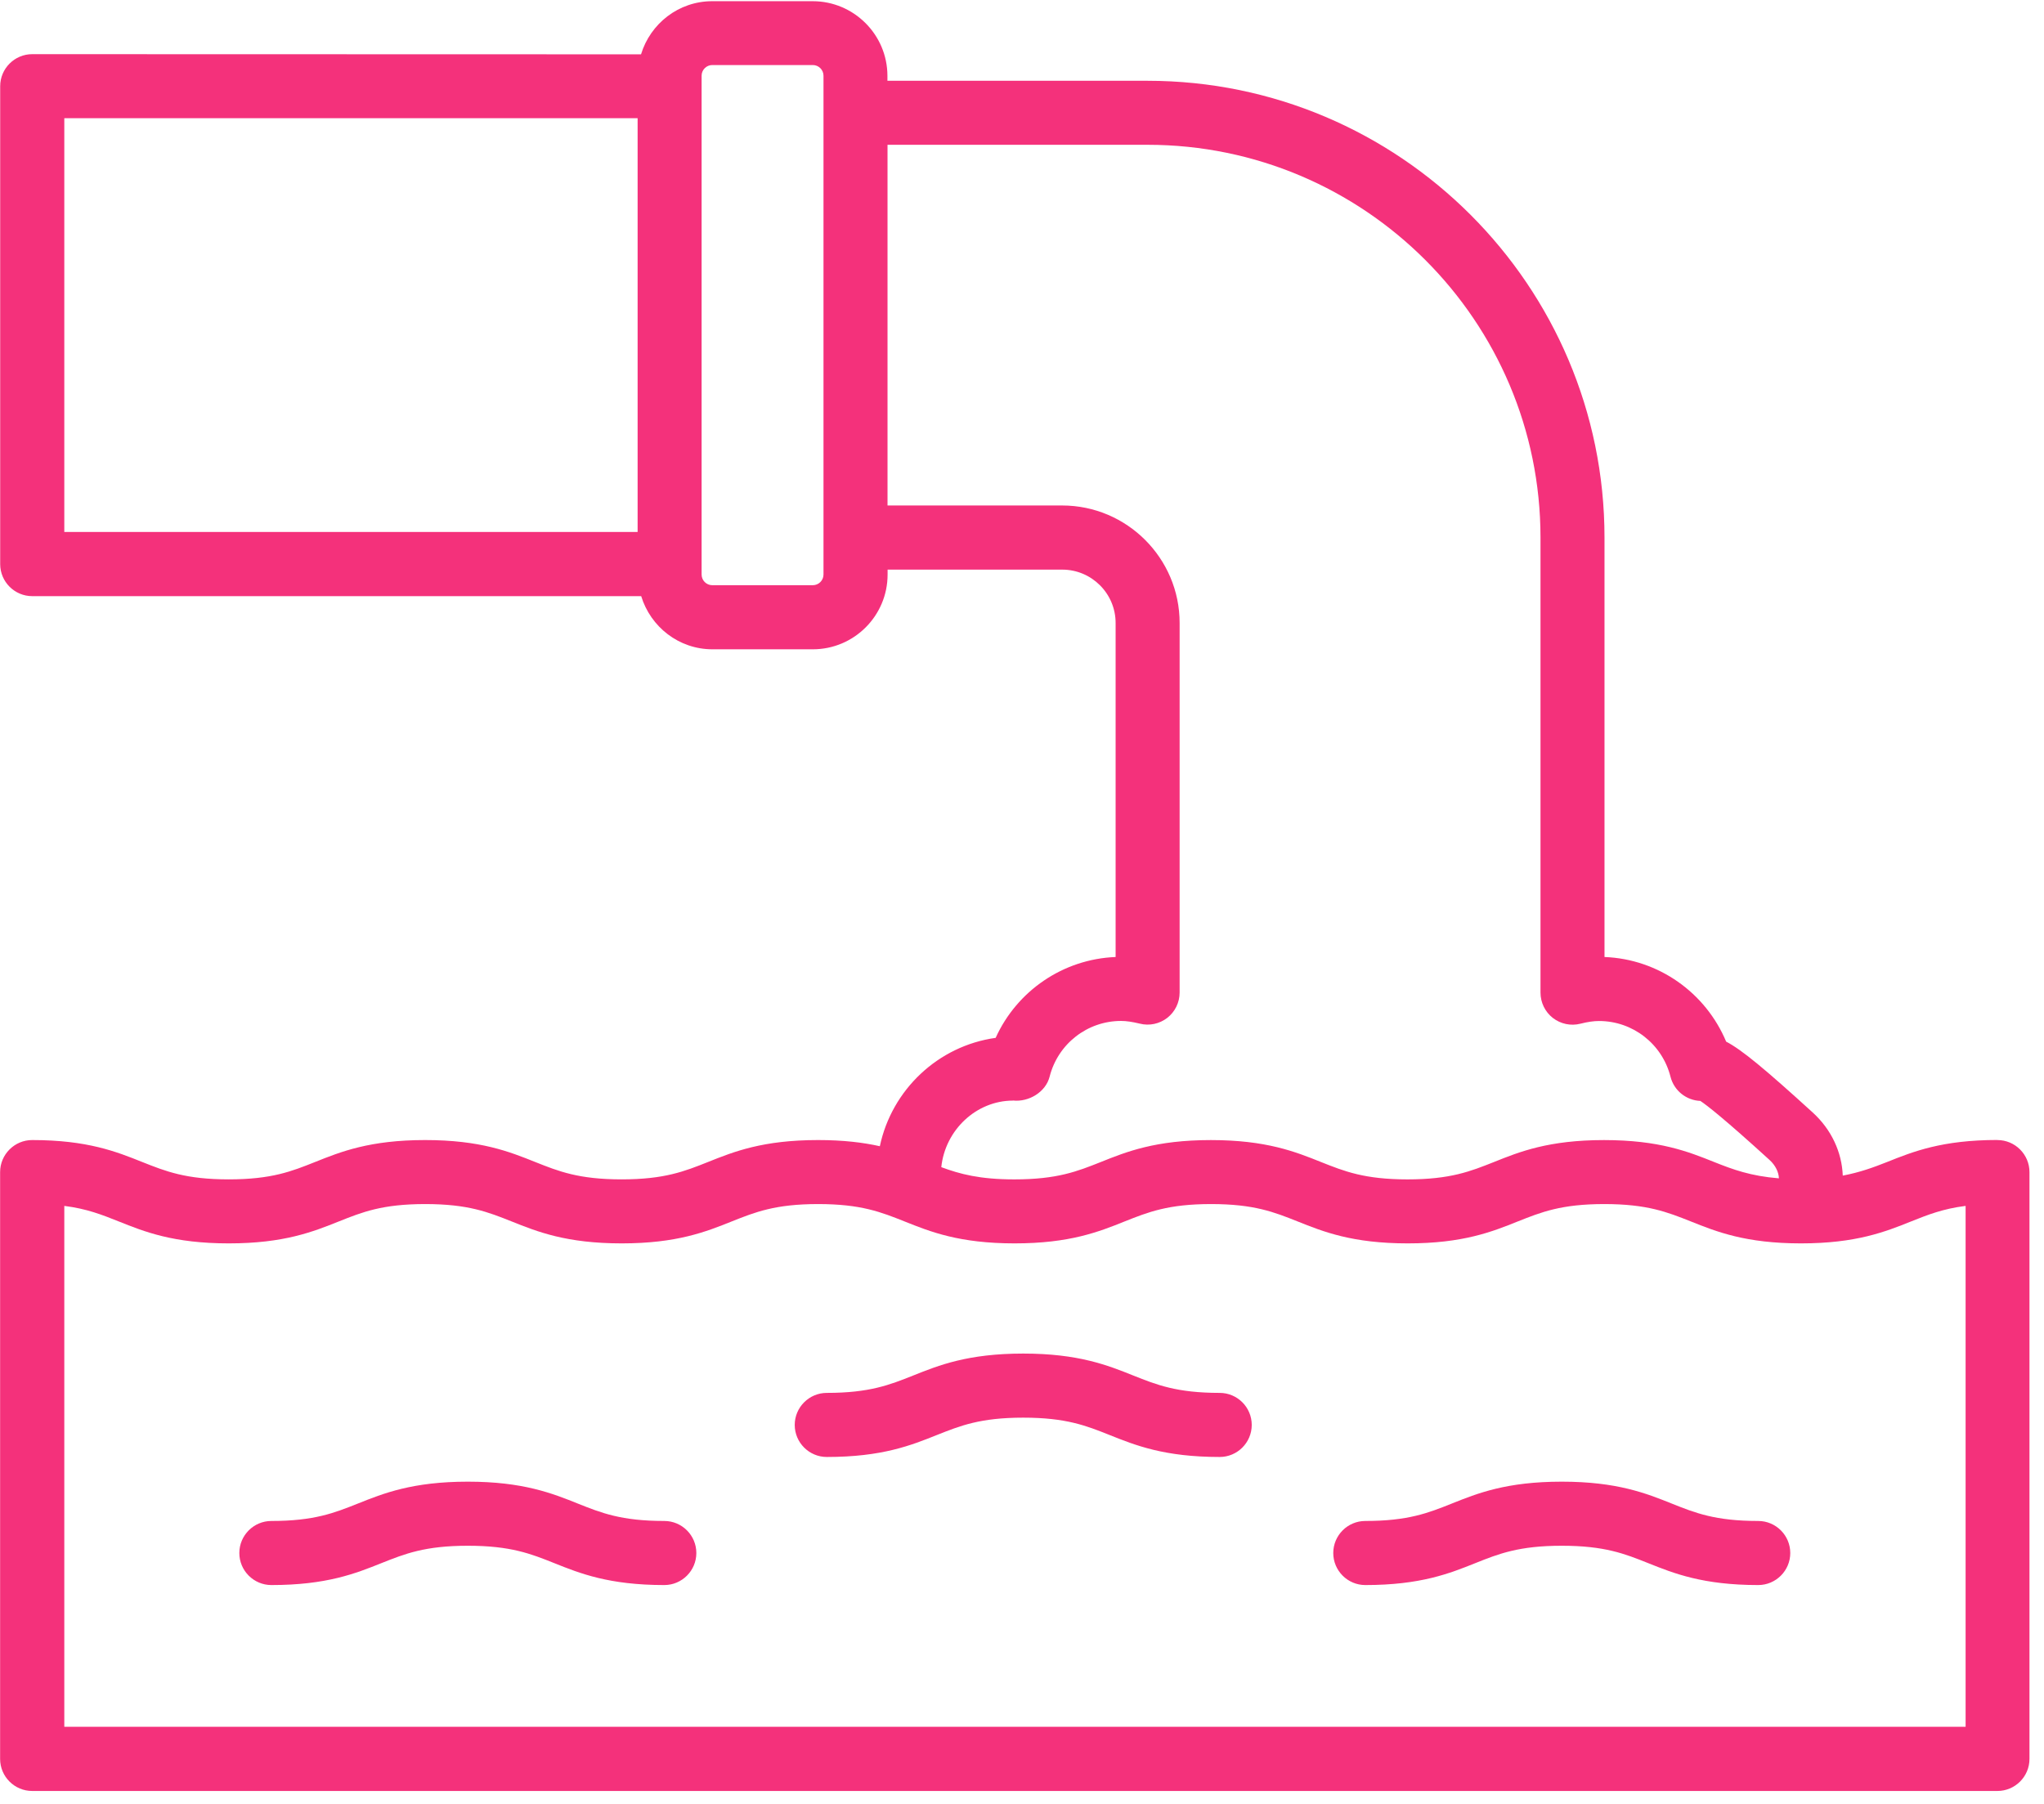 <svg width="111" height="98" viewBox="0 0 111 98" fill="none" xmlns="http://www.w3.org/2000/svg">
<path d="M108.47 61.922C105.467 61.922 103.882 62.556 102.485 63.116C101.73 63.415 101.005 63.68 100.072 63.858C100.024 62.595 99.464 61.362 98.44 60.429C95.857 58.077 94.585 57.018 93.739 56.58C92.624 53.915 90.063 52.096 87.133 51.983V29.201C87.133 15.521 76 4.388 62.315 4.388H48.192V4.123C48.192 1.883 46.369 0.065 44.134 0.065H38.678C36.851 0.065 35.319 1.284 34.811 2.951L1.751 2.942C0.792 2.942 0.01 3.724 0.01 4.683V30.642C0.01 31.601 0.792 32.382 1.751 32.382H34.82C35.328 34.044 36.86 35.269 38.687 35.269H44.143C46.382 35.269 48.201 33.446 48.201 31.21V30.941H57.684C59.286 30.941 60.584 32.243 60.584 33.841V51.983C57.732 52.096 55.224 53.823 54.069 56.375C50.935 56.813 48.427 59.201 47.78 62.261C46.882 62.061 45.809 61.926 44.425 61.926C41.422 61.926 39.842 62.56 38.444 63.12C37.181 63.623 36.087 64.062 33.757 64.062C31.426 64.062 30.332 63.623 29.069 63.12C27.671 62.56 26.091 61.926 23.088 61.926C20.085 61.926 18.505 62.56 17.107 63.12C15.844 63.623 14.755 64.062 12.42 64.062C10.089 64.062 8.995 63.623 7.728 63.12C6.33 62.56 4.75 61.926 1.747 61.926C0.788 61.926 0.006 62.708 0.006 63.667V95.542C0.006 96.502 0.788 97.283 1.747 97.283H108.47C109.429 97.283 110.211 96.502 110.211 95.542V63.667C110.211 62.708 109.429 61.926 108.47 61.926L108.47 61.922ZM3.492 6.419H34.626V28.897H3.492V6.419ZM44.72 31.207C44.72 31.528 44.46 31.788 44.138 31.788H38.683C38.361 31.788 38.101 31.528 38.101 31.207V4.114C38.101 3.793 38.361 3.533 38.683 3.533H44.138C44.46 3.533 44.72 3.793 44.72 4.114V31.207ZM55.015 59.779C55.874 59.87 56.786 59.319 56.999 58.486C57.45 56.702 59.047 55.456 60.879 55.456C61.17 55.456 61.486 55.504 61.899 55.603C62.415 55.734 62.967 55.617 63.392 55.287C63.813 54.957 64.06 54.449 64.06 53.915V33.837C64.06 30.322 61.196 27.457 57.68 27.457H48.197V7.865H62.32C74.087 7.865 83.657 17.435 83.657 29.201V53.919C83.657 54.453 83.904 54.961 84.325 55.291C84.75 55.621 85.302 55.738 85.818 55.608C86.23 55.504 86.547 55.46 86.838 55.46C88.67 55.46 90.267 56.706 90.718 58.49C90.909 59.241 91.573 59.77 92.337 59.8C92.697 60.039 93.644 60.773 96.096 63.008C96.417 63.299 96.595 63.672 96.604 64.006C95.063 63.88 94.117 63.529 93.092 63.121C91.695 62.561 90.111 61.927 87.107 61.927C84.104 61.927 82.519 62.561 81.126 63.121C79.859 63.624 78.769 64.063 76.434 64.063C74.104 64.063 73.006 63.624 71.742 63.121C70.345 62.561 68.765 61.927 65.757 61.927C62.754 61.927 61.17 62.561 59.776 63.121C58.509 63.624 57.42 64.063 55.084 64.063C53.201 64.063 52.124 63.772 51.117 63.398C51.33 61.376 53.018 59.787 55.006 59.783L55.015 59.779ZM106.73 93.798H3.492V65.503C4.729 65.66 5.54 65.985 6.443 66.345C7.841 66.905 9.421 67.539 12.424 67.539C15.423 67.539 17.007 66.905 18.405 66.345C19.668 65.842 20.757 65.403 23.093 65.403C25.423 65.403 26.517 65.842 27.78 66.345C29.178 66.905 30.758 67.539 33.761 67.539C36.764 67.539 38.344 66.905 39.742 66.345C41.005 65.842 42.099 65.403 44.429 65.403C46.76 65.403 47.854 65.842 49.117 66.345C50.514 66.905 52.094 67.539 55.098 67.539C58.101 67.539 59.685 66.905 61.079 66.345C62.346 65.842 63.435 65.403 65.771 65.403C68.106 65.403 69.199 65.842 70.463 66.345C71.86 66.905 73.44 67.539 76.448 67.539C79.451 67.539 81.035 66.905 82.429 66.345C83.696 65.842 84.785 65.403 87.121 65.403C89.456 65.403 90.549 65.842 91.817 66.345C93.214 66.905 94.799 67.539 97.802 67.539C100.805 67.539 102.39 66.905 103.787 66.345C104.69 65.985 105.502 65.66 106.743 65.503V93.798H106.73ZM37.815 84.358C37.815 85.317 37.034 86.098 36.075 86.098C33.071 86.098 31.491 85.465 30.094 84.905C28.831 84.401 27.737 83.963 25.406 83.963C23.076 83.963 21.986 84.401 20.719 84.905C19.321 85.465 17.741 86.098 14.738 86.098C13.779 86.098 12.997 85.317 12.997 84.358C12.997 83.398 13.779 82.617 14.738 82.617C17.069 82.617 18.158 82.179 19.425 81.675C20.823 81.115 22.403 80.482 25.406 80.482C28.405 80.482 29.99 81.115 31.387 81.675C32.65 82.179 33.744 82.617 36.075 82.617C37.034 82.617 37.815 83.398 37.815 84.358ZM67.976 77.4C67.976 78.359 67.195 79.141 66.236 79.141C63.232 79.141 61.653 78.507 60.255 77.947C58.992 77.444 57.898 77.005 55.567 77.005C53.237 77.005 52.147 77.444 50.88 77.947C49.482 78.507 47.902 79.141 44.899 79.141C43.94 79.141 43.158 78.359 43.158 77.4C43.158 76.441 43.94 75.66 44.899 75.66C47.23 75.66 48.319 75.221 49.587 74.718C50.984 74.158 52.564 73.524 55.567 73.524C58.566 73.524 60.151 74.158 61.548 74.718C62.811 75.221 63.905 75.66 66.236 75.66C67.195 75.66 67.976 76.441 67.976 77.4ZM97.221 84.358C97.221 85.317 96.439 86.098 95.48 86.098C92.481 86.098 90.897 85.465 89.499 84.905C88.236 84.401 87.147 83.963 84.812 83.963C82.481 83.963 81.387 84.401 80.124 84.905C78.727 85.465 77.147 86.098 74.143 86.098C73.184 86.098 72.403 85.317 72.403 84.358C72.403 83.398 73.184 82.617 74.143 82.617C76.474 82.617 77.568 82.179 78.831 81.675C80.228 81.115 81.808 80.482 84.812 80.482C87.815 80.482 89.395 81.115 90.793 81.675C92.056 82.179 93.145 82.617 95.48 82.617C96.439 82.617 97.221 83.398 97.221 84.358Z" fill="#F4317B"/>
</svg>
